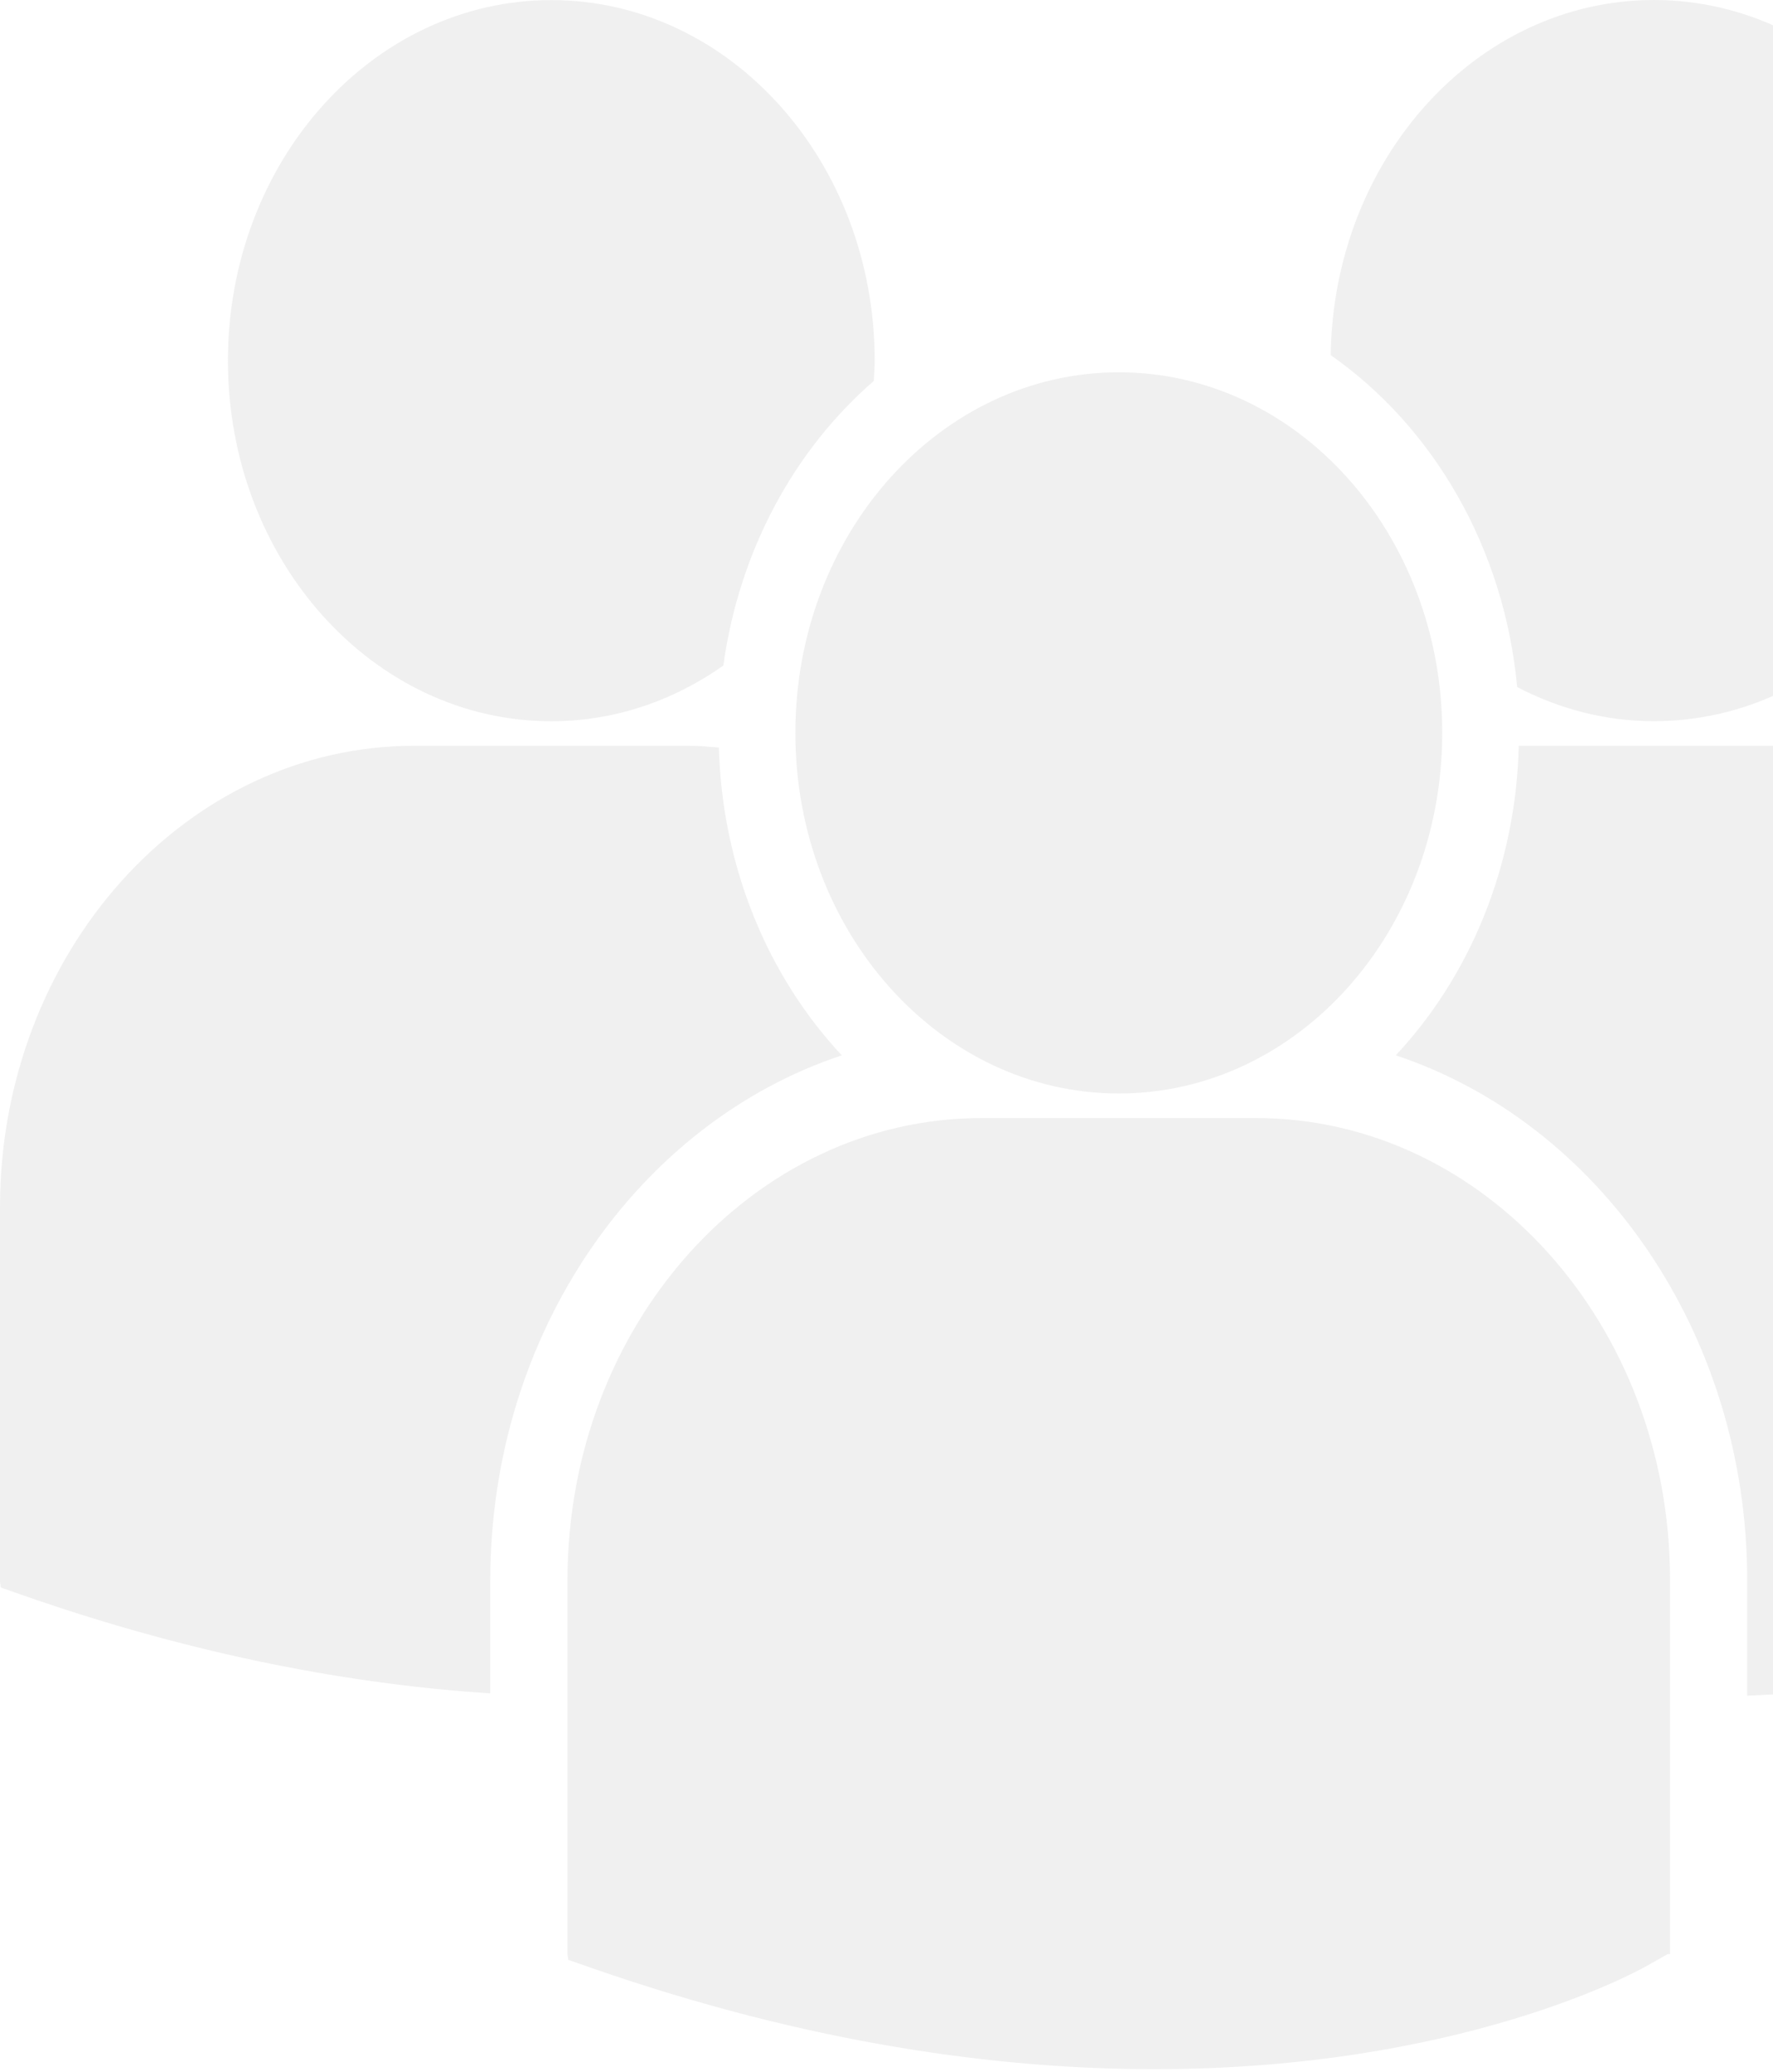 <svg width="279" height="326" viewBox="0 0 279 326" fill="none" xmlns="http://www.w3.org/2000/svg">
<path d="M209.4 55.875C225.444 67.089 236.694 86.067 238.743 108.095C245.286 111.503 252.548 113.463 260.248 113.463C288.357 113.463 311.139 88.065 311.139 56.734C311.139 25.398 288.357 0 260.248 0C232.407 0.01 209.824 24.954 209.4 55.875ZM176.059 172.036C204.168 172.036 226.951 146.634 226.951 115.302C226.951 83.971 204.164 58.573 176.059 58.573C147.955 58.573 125.159 83.976 125.159 115.307C125.159 146.638 147.955 172.036 176.059 172.036ZM197.647 175.903H154.463C118.533 175.903 89.303 208.494 89.303 248.549V307.422L89.437 308.344L93.075 309.613C127.363 321.557 157.152 325.54 181.672 325.54C229.562 325.54 257.32 310.318 259.031 309.348L262.43 307.431H262.794V248.549C262.807 208.494 233.577 175.903 197.647 175.903ZM281.844 117.335H238.994C238.531 136.447 231.212 153.658 219.637 166.036C251.574 176.623 274.941 209.639 274.941 248.636V266.778C317.25 265.05 341.63 251.682 343.237 250.784L346.636 248.863H347V189.971C347 149.921 317.769 117.335 281.844 117.335ZM86.761 113.473C96.717 113.473 105.979 110.233 113.826 104.715C116.321 86.578 125.042 70.729 137.501 59.935C137.553 58.873 137.644 57.82 137.644 56.748C137.644 25.413 114.857 0.014 86.761 0.014C58.648 0.014 35.869 25.413 35.869 56.748C35.869 88.07 58.648 113.473 86.761 113.473ZM132.465 166.036C120.946 153.72 113.653 136.602 113.12 117.605C111.531 117.475 109.959 117.335 108.34 117.335H65.16C29.231 117.335 0 149.921 0 189.971V248.853L0.134 249.761L3.772 251.04C31.279 260.613 55.828 265.026 77.151 266.416V248.636C77.16 209.639 100.519 176.632 132.465 166.036Z" fill="#5F5B5B" fill-opacity="0.09"/>
</svg>

